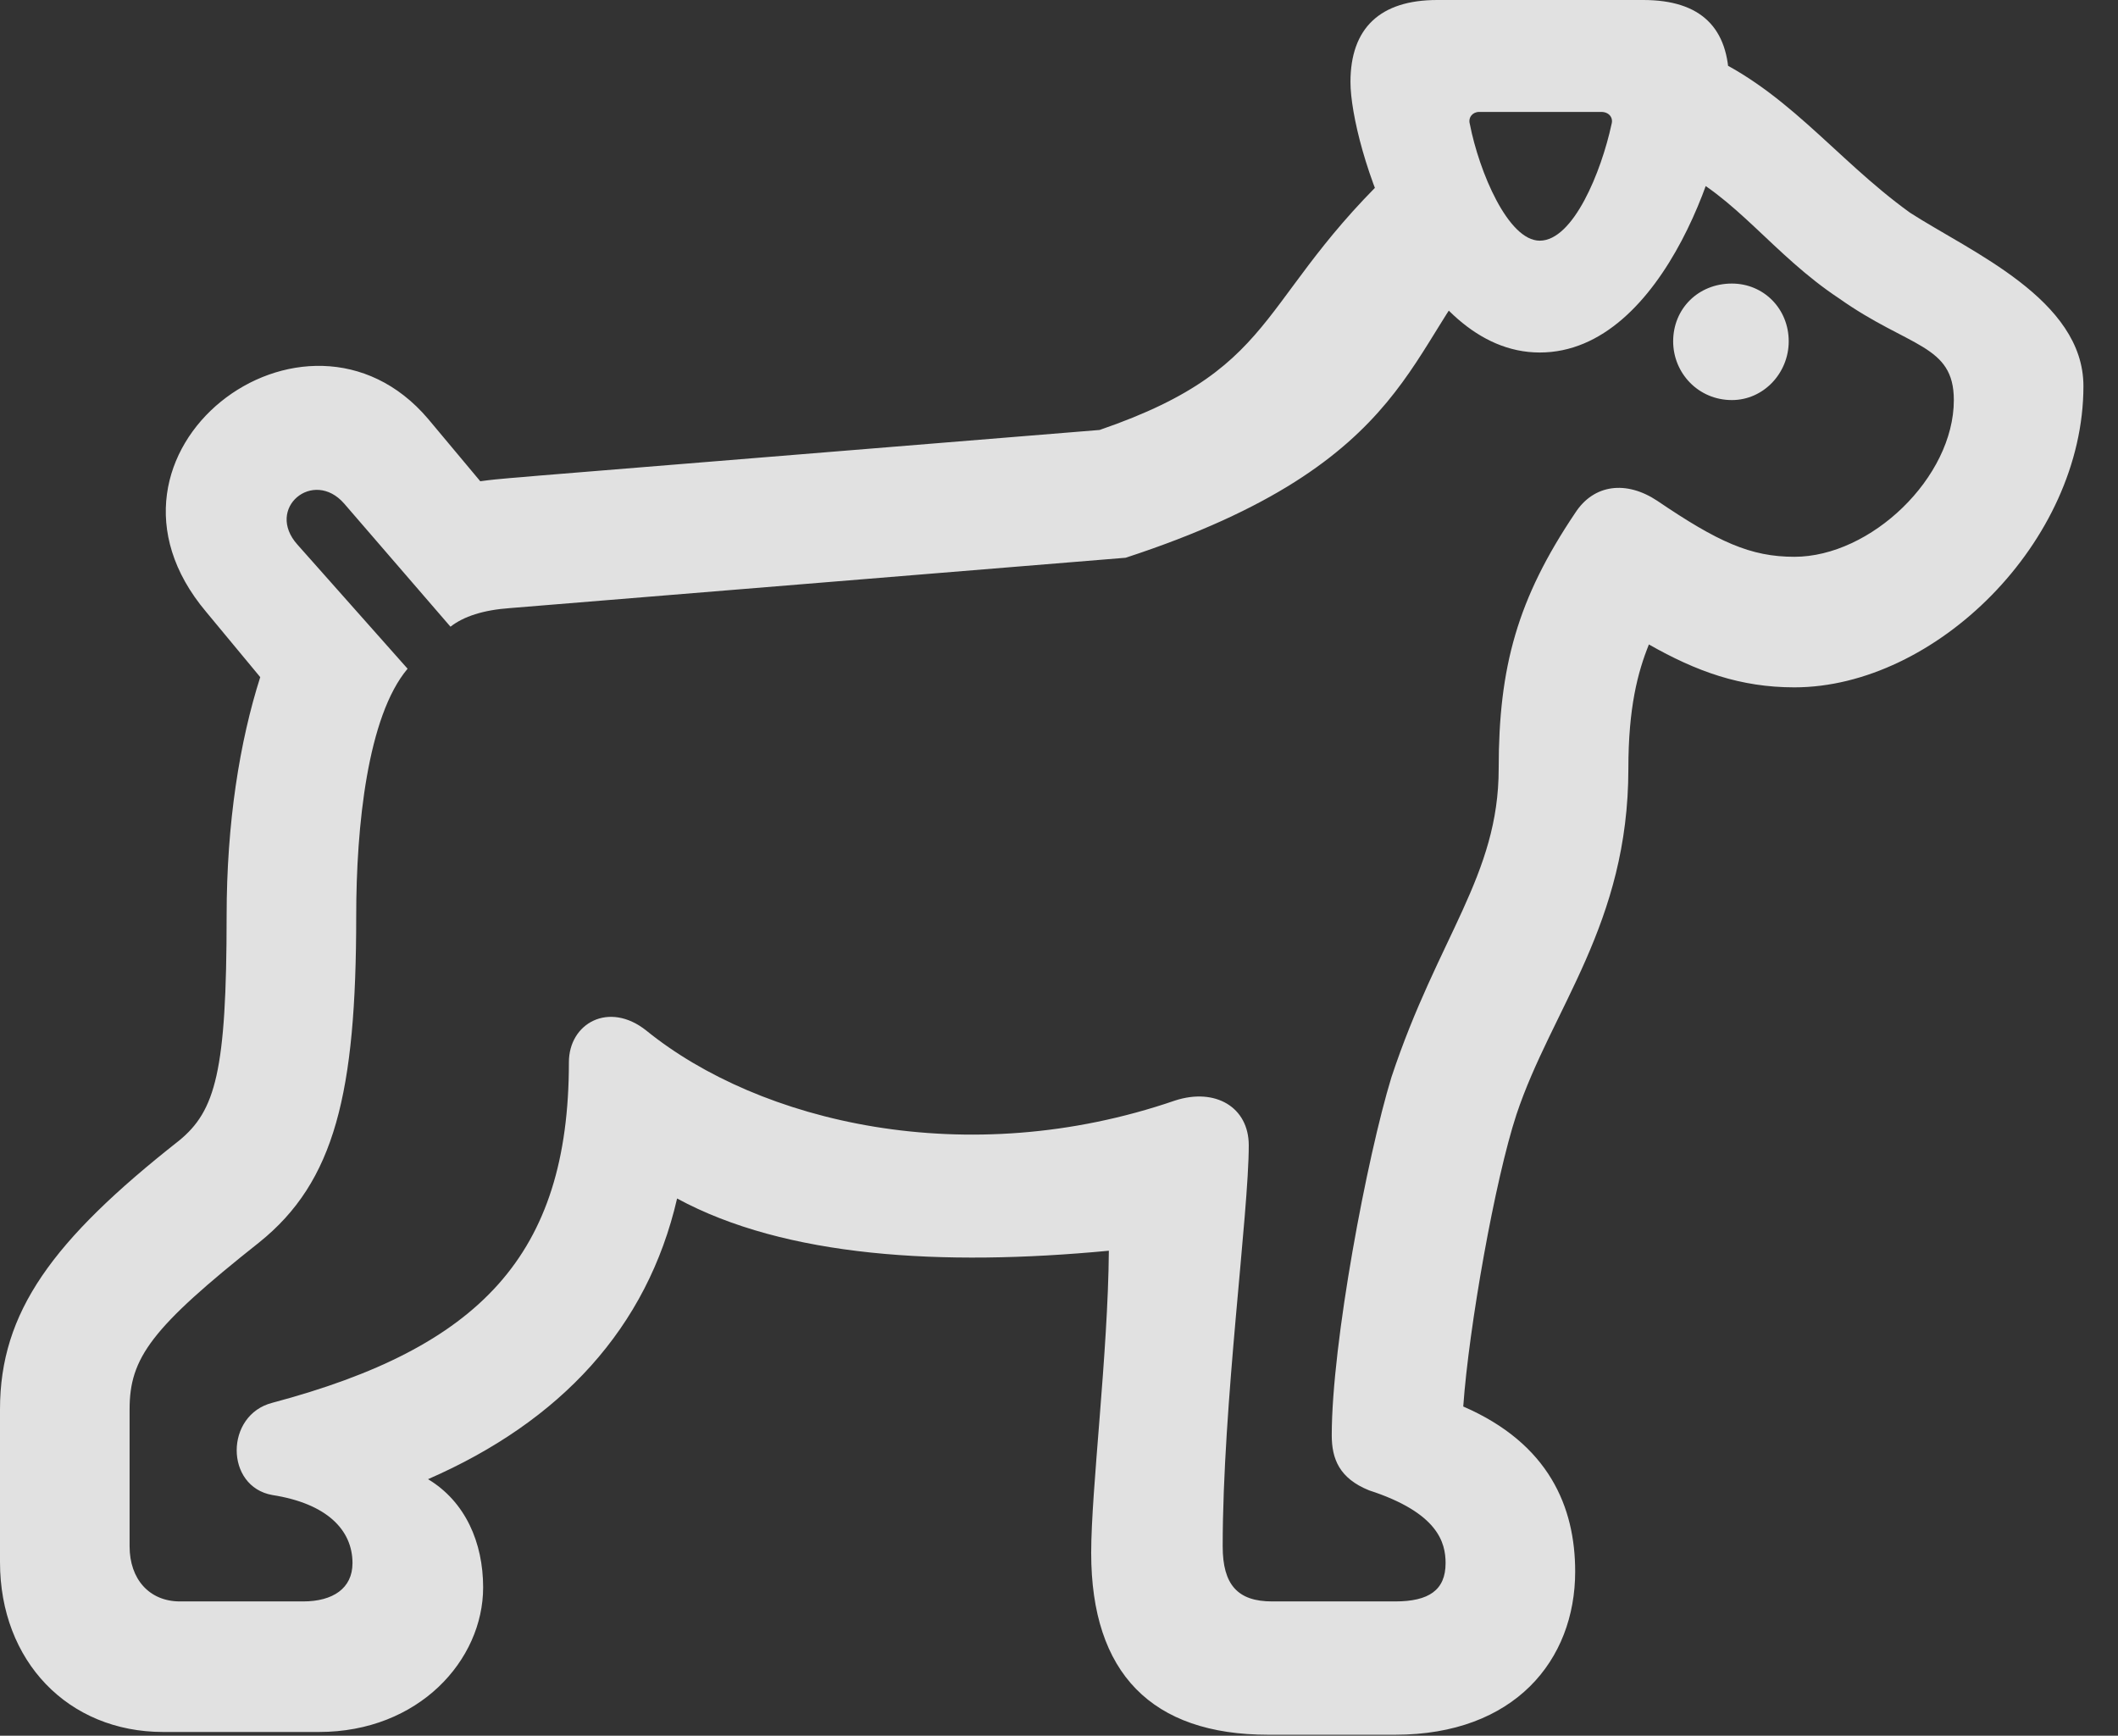 <?xml version="1.0" encoding="UTF-8"?>
<!--Generator: Apple Native CoreSVG 341-->
<!DOCTYPE svg
PUBLIC "-//W3C//DTD SVG 1.1//EN"
       "http://www.w3.org/Graphics/SVG/1.1/DTD/svg11.dtd">
<svg version="1.1" xmlns="http://www.w3.org/2000/svg" xmlns:xlink="http://www.w3.org/1999/xlink" viewBox="0 0 22.178 18.174">
 <rect x="0" y="0" width="22.178" height="18.174" fill="#333333" stroke="none"/>
 <g>
  <rect height="18.174" opacity="0" width="22.178" x="0" y="0"/>
  <path d="M1.709 18.135L3.34 18.135C4.385 18.135 5.059 17.383 5.059 16.621C5.059 16.152 4.873 15.723 4.482 15.488C5.869 14.883 6.777 13.906 7.09 12.549C8.223 13.164 9.863 13.262 11.611 13.096C11.602 14.18 11.426 15.596 11.426 16.26C11.426 17.52 12.06 18.164 13.281 18.164L14.609 18.164C15.859 18.164 16.494 17.383 16.494 16.455C16.494 15.781 16.221 15.117 15.322 14.727C15.381 13.896 15.654 12.354 15.879 11.67C16.25 10.557 17.051 9.678 17.051 8.047C17.051 7.412 17.148 7.041 17.266 6.748C17.764 7.031 18.223 7.197 18.789 7.197C20.264 7.197 21.816 5.674 21.816 4.043C21.816 3.135 20.635 2.637 20 2.227C19.199 1.65 18.682 0.898 17.754 0.527L17.529 1.758C18.174 2.051 18.564 2.666 19.258 3.125C19.99 3.643 20.459 3.604 20.459 4.189C20.459 5 19.59 5.83 18.789 5.83C18.33 5.83 17.988 5.674 17.354 5.244C17.031 5.029 16.689 5.068 16.494 5.371C15.889 6.27 15.693 6.982 15.693 8.047C15.693 9.17 15.059 9.805 14.57 11.279C14.316 12.109 13.945 14.062 13.945 15.029C13.945 15.273 14.023 15.479 14.336 15.605C15.059 15.84 15.137 16.152 15.137 16.367C15.137 16.65 14.961 16.768 14.609 16.768L13.32 16.768C12.959 16.768 12.803 16.592 12.803 16.191C12.803 14.707 13.076 12.705 13.076 11.992C13.076 11.592 12.725 11.387 12.305 11.523C10.117 12.275 7.949 11.748 6.768 10.791C6.377 10.479 5.957 10.713 5.957 11.123C5.957 13.145 5.02 14.111 2.852 14.688C2.354 14.815 2.354 15.566 2.852 15.654C3.418 15.742 3.691 16.016 3.691 16.367C3.691 16.631 3.486 16.768 3.174 16.768L1.885 16.768C1.562 16.768 1.357 16.533 1.357 16.191L1.357 14.756C1.357 14.219 1.582 13.906 2.715 13.008C3.506 12.373 3.73 11.445 3.73 9.59C3.73 8.652 3.848 7.5 4.268 7.002L3.115 5.703C2.773 5.322 3.281 4.902 3.604 5.273L4.717 6.562C4.854 6.455 5.059 6.387 5.342 6.367L11.787 5.84C14.863 4.834 14.717 3.574 15.645 2.637L14.834 1.553C13.115 3.076 13.506 3.818 11.514 4.502L5.645 4.98C5.439 5 5.234 5.01 5.029 5.039L4.482 4.385C3.203 2.881 0.752 4.736 2.158 6.406L2.725 7.09C2.51 7.764 2.373 8.613 2.373 9.59C2.373 11.221 2.256 11.631 1.875 11.943C0.547 12.988 0 13.74 0 14.756L0 16.357C0 17.393 0.713 18.135 1.709 18.135ZM16.123 3.691C17.441 3.691 18.105 1.514 18.105 0.859C18.105 0.293 17.812 0 17.207 0L15.049 0C14.453 0 14.141 0.293 14.141 0.859C14.141 1.514 14.824 3.691 16.123 3.691ZM16.123 2.52C15.791 2.52 15.488 1.797 15.391 1.299C15.371 1.23 15.42 1.172 15.488 1.172L16.768 1.172C16.846 1.172 16.895 1.23 16.875 1.299C16.768 1.797 16.475 2.52 16.123 2.52ZM18.135 4.189C18.467 4.189 18.73 3.906 18.73 3.574C18.73 3.232 18.467 2.969 18.135 2.969C17.783 2.969 17.52 3.232 17.52 3.574C17.52 3.906 17.783 4.189 18.135 4.189Z" fill="white" fill-opacity="0.85"/>
 </g>
</svg>
